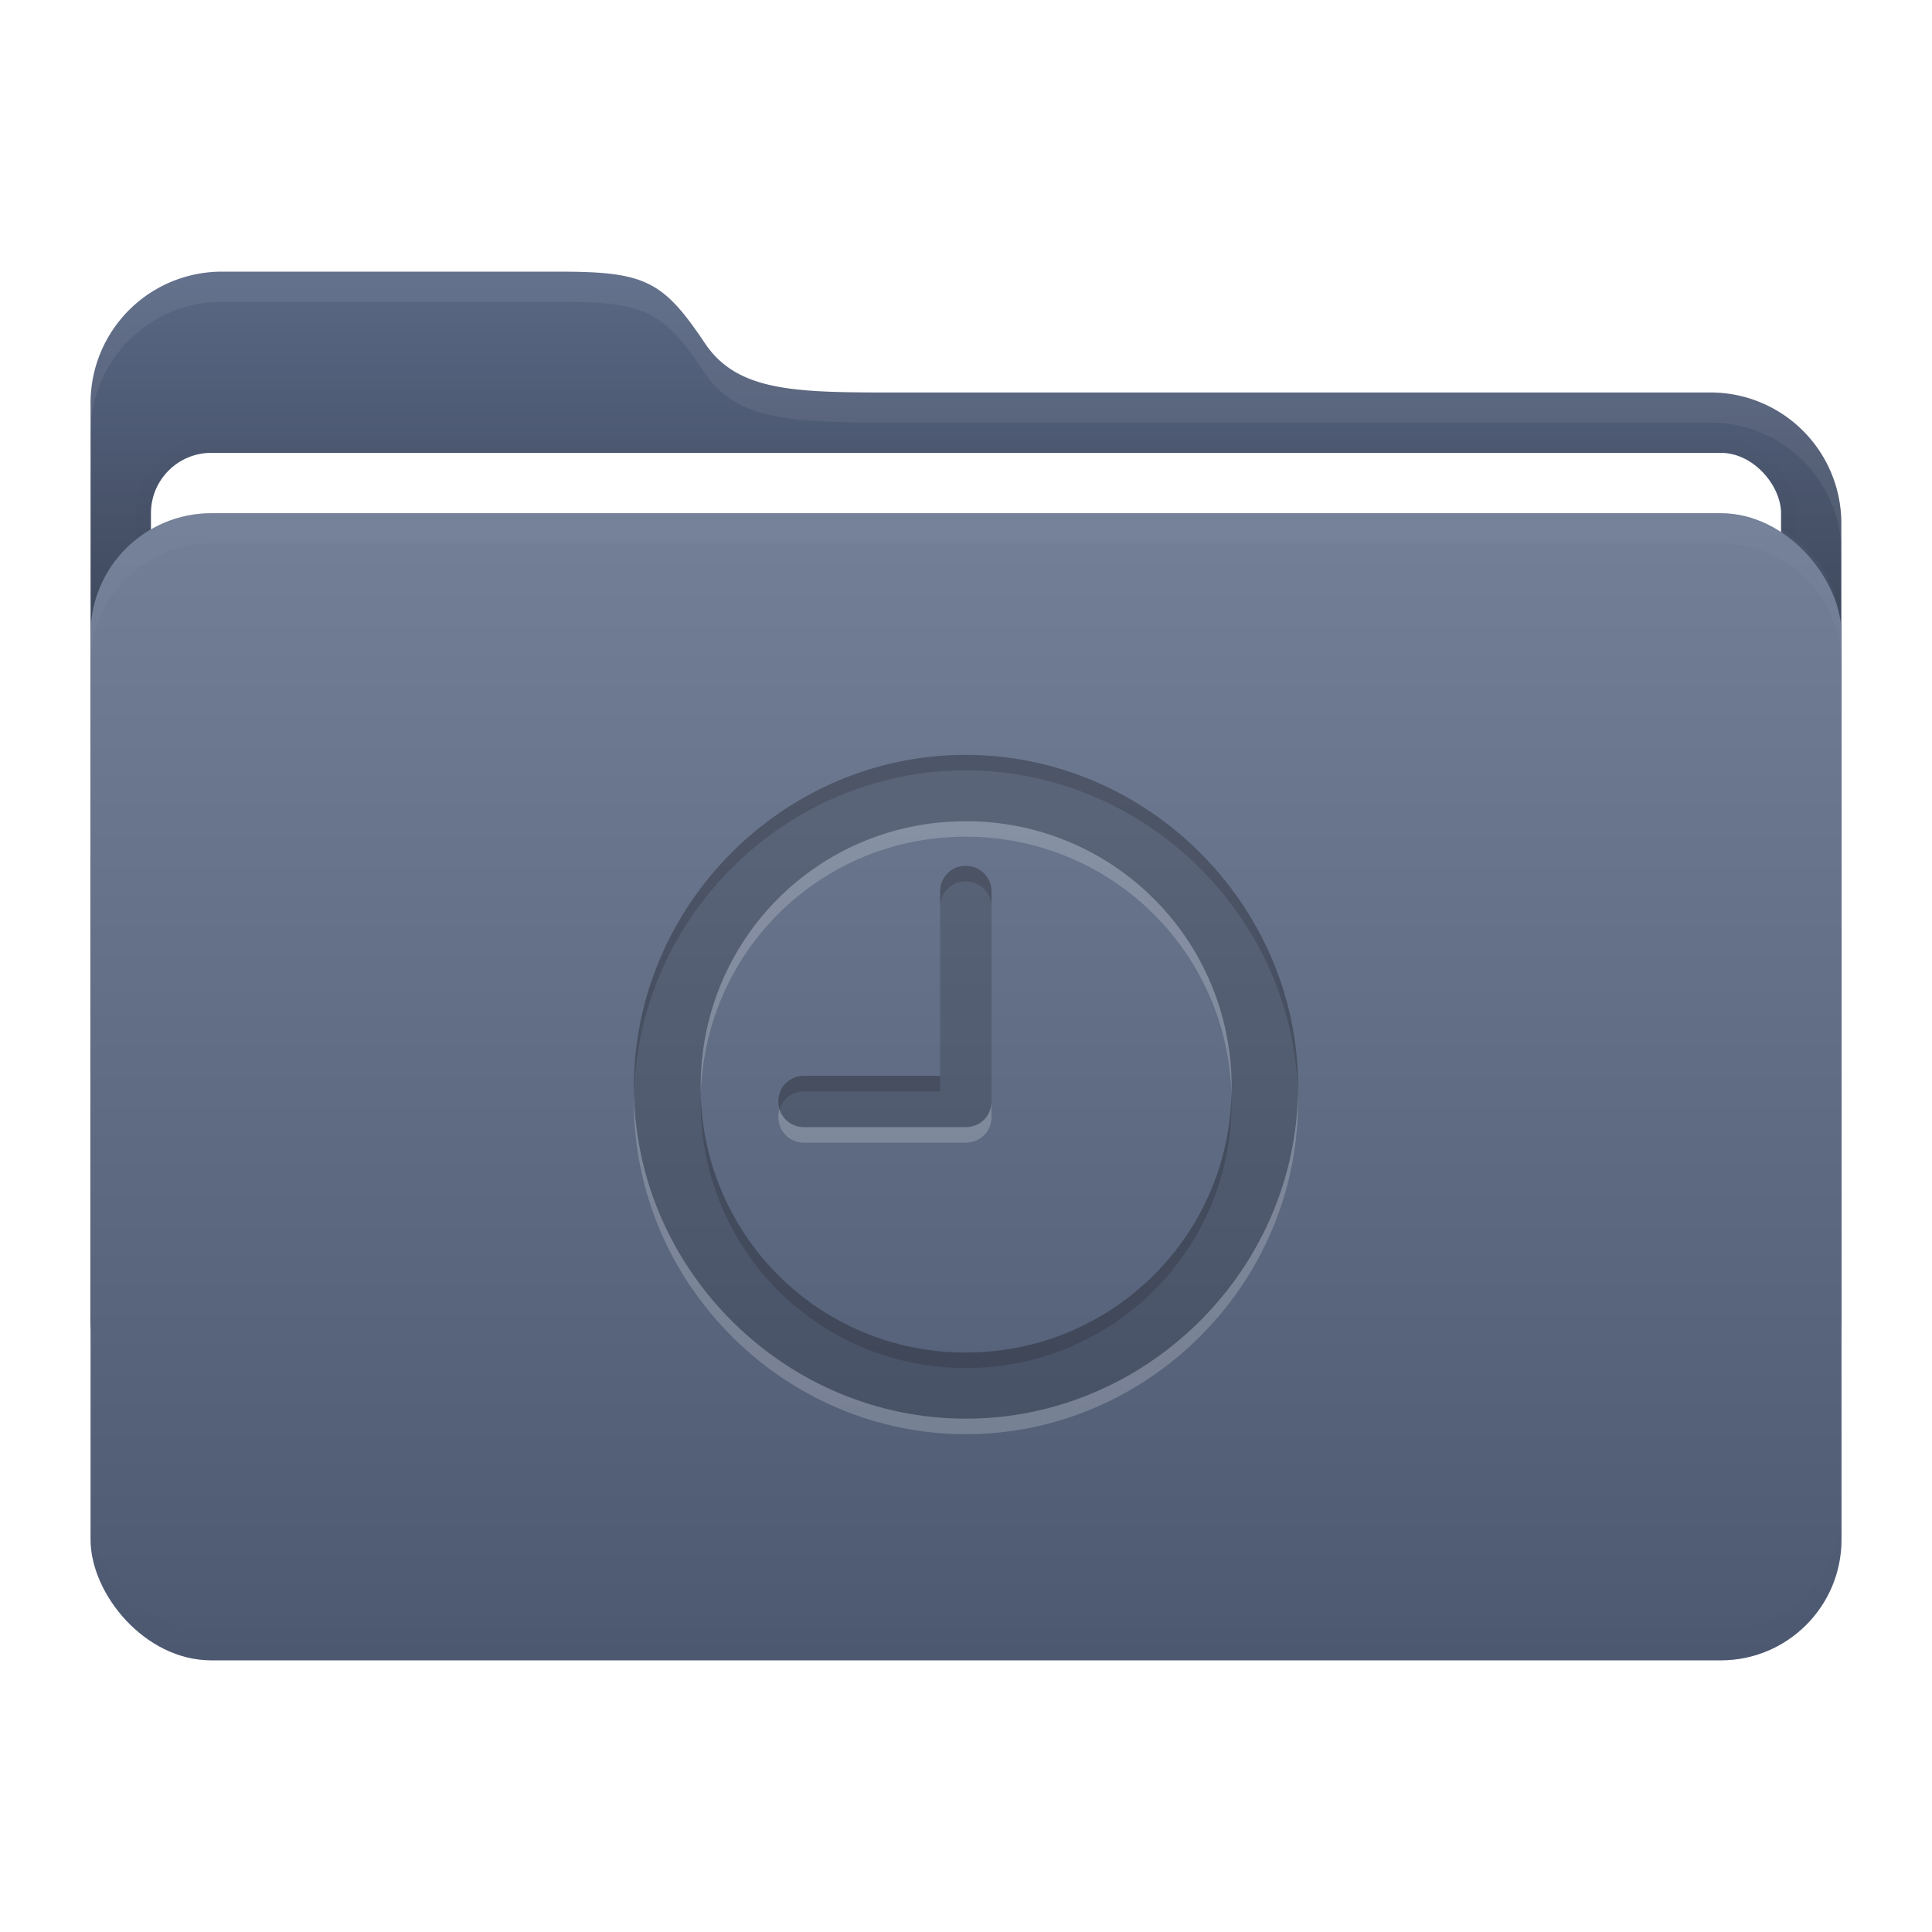 <svg width="64" height="64" version="1.1" viewBox="0 0 16.933 16.933" xmlns="http://www.w3.org/2000/svg">
 <defs>
  <filter id="filter9" x="-.007" y="-.076" width="1.013" height="1.151" color-interpolation-filters="sRGB">
   <feGaussianBlur stdDeviation="0.042"/>
  </filter>
  <filter id="filter11" x="-.007" y="-.043" width="1.014" height="1.087" color-interpolation-filters="sRGB">
   <feGaussianBlur stdDeviation="0.045"/>
  </filter>
  <filter id="filter12" x="-.032" y="-.046" width="1.065" height="1.092" color-interpolation-filters="sRGB">
   <feGaussianBlur stdDeviation="0.137"/>
  </filter>
  <linearGradient id="a" x1="8.466" x2="8.466" y1="12.7" y2="2.381" gradientUnits="userSpaceOnUse">
   <stop offset="0"/>
   <stop stop-opacity="0" offset="1"/>
  </linearGradient>
  <linearGradient id="c" x1="8.467" x2="8.467" y1="4.498" y2="14.552" gradientUnits="userSpaceOnUse">
   <stop stop-color="#fff" offset="0"/>
   <stop offset="1"/>
  </linearGradient>
 </defs>
 <g id="folder">
  <path d="m1.945 2.381h2.965c0.75 0 0.904 0.084 1.27 0.63 0.297 0.441 0.84 0.429 1.756 0.429h7.05a1.146 1.146 0 0 1 1.152 1.152v6.956a1.15 1.15 0 0 1-1.152 1.152h-13.042a1.15 1.15 0 0 1-1.15-1.152v-8.015a1.15 1.15 0 0 1 1.15-1.152z" fill="#5a6885"/>
  <path d="m1.945 2.381h2.965c0.75 0 0.904 0.084 1.27 0.63 0.297 0.441 0.84 0.429 1.756 0.429h7.05a1.146 1.146 0 0 1 1.152 1.152v6.956a1.15 1.15 0 0 1-1.152 1.152h-13.042a1.15 1.15 0 0 1-1.15-1.152v-8.015a1.15 1.15 0 0 1 1.15-1.152z" fill="url(#a)"/>
  <rect x="1.323" y="3.969" width="14.287" height="10.054" rx=".529" ry=".529" fill="none" filter="url(#filter12)" opacity=".1" stroke="#000000" stroke-width=".265"/>
  <rect x="1.323" y="3.969" width="14.287" height="10.054" rx=".529" ry=".529" fill="#ffffff" stroke-width=".965"/>
  <rect x=".794" y="4.498" width="15.346" height="10.054" rx="1.058" ry="1.058" fill="#5a6885"/>
  <rect x=".793" y="4.498" width="15.346" height="10.054" rx="1.058" ry="1.058" fill="url(#c)" opacity=".15"/>
  <path d="m1.852 4.498c-0.586 0-1.058 0.472-1.058 1.058v0.265c0-0.586 0.472-1.058 1.058-1.058h13.229c0.586 0 1.058 0.472 1.058 1.058v-0.265c0-0.586-0.472-1.058-1.058-1.058z" fill="#ffffff" filter="url(#filter9)" opacity=".15"/>
  <path transform="matrix(1,0,0,-1,0,19.05)" d="m1.852 4.498c-0.586 0-1.058 0.472-1.058 1.058v0.265c0-0.586 0.472-1.058 1.058-1.058h13.229c0.586 0 1.058 0.472 1.058 1.058v-0.265c0-0.586-0.472-1.058-1.058-1.058z" fill="#000000" filter="url(#filter9)" opacity=".1"/>
  <path d="m1.944 2.381c-0.636-6e-4 -1.152 0.516-1.151 1.152v0.26c0.001-0.634 0.516-1.148 1.151-1.148h2.967c0.75 0 0.904 0.084 1.271 0.63 0.296 0.441 0.839 0.428 1.755 0.428h7.05c0.634-0.003 1.149 0.508 1.152 1.14v-0.253c0.003-0.638-0.514-1.155-1.152-1.152h-7.05c-0.916 0-1.459 0.013-1.755-0.428-0.367-0.546-0.521-0.63-1.271-0.63h-2.967z" fill="#ffffff" filter="url(#filter11)" opacity=".25"/>
 </g>
 <path d="m8.465 12.434c1.595 0 2.912-1.317 2.912-2.909 0-1.592-1.319-2.909-2.915-2.909-1.592 0-2.906 1.317-2.906 2.909 0 1.592 1.317 2.909 2.909 2.909zm0-0.58c-1.291 0-2.324-1.038-2.324-2.329 0-1.291 1.032-2.327 2.321-2.327 1.291 0 2.329 1.035 2.332 2.327 0.003 1.291-1.038 2.329-2.329 2.329zm-1.418-1.975h1.415c0.129 0 0.228-0.098 0.228-0.225v-1.84c0-0.127-0.098-0.225-0.228-0.225-0.124 0-0.222 0.098-0.222 0.225v1.615h-1.193c-0.127 0-0.225 0.098-0.225 0.225 0 0.127 0.098 0.225 0.225 0.225z" fill="#000000" opacity=".15" stroke-width=".32"/>
 <path d="m8.462 6.616c-1.592 0-2.906 1.317-2.906 2.909 0 0.023 5.011e-4 0.045 0.001 0.068 0.037-1.562 1.336-2.841 2.905-2.841 1.572 0 2.877 1.28 2.914 2.841 5.33e-4 -0.023 5.16e-4 -0.045 5.16e-4 -0.068 0-1.592-1.319-2.909-2.914-2.909zm0 0.973c-0.124 0-0.222 0.099-0.222 0.225v0.136c0-0.127 0.098-0.225 0.222-0.225 0.129 0 0.228 0.099 0.228 0.225v-0.136c0-0.127-0.098-0.225-0.228-0.225zm-1.415 1.84c-0.127 0-0.225 0.098-0.225 0.225 0 0.024 0.004 0.047 0.01 0.068 0.028-0.092 0.112-0.157 0.215-0.157h1.193v-0.136h-1.193zm-0.905 0.164c-6.362e-4 0.023-0.001 0.045-0.001 0.068 0 1.291 1.032 2.329 2.324 2.329 1.291 0 2.332-1.038 2.329-2.329-4.6e-5 -0.021-4.42e-4 -0.042-0.001-0.063-0.036 1.257-1.062 2.257-2.329 2.257-1.269 0-2.287-1.002-2.323-2.261z" fill="#000000" opacity=".15" stroke-width=".32"/>
 <path d="m8.462 7.198c-1.288 0-2.321 1.035-2.321 2.326 0 0.023 3.965e-4 0.046 0.001 0.068 0.036-1.259 1.054-2.259 2.32-2.259 1.27 0 2.296 1.002 2.332 2.263 6.91e-4 -0.024 0.001-0.048 0.001-0.073-0.003-1.291-1.041-2.326-2.333-2.326zm-2.905 2.395c-5.331e-4 0.023-0.001 0.045-0.001 0.068 0 1.592 1.317 2.909 2.909 2.909 1.595 0 2.911-1.317 2.911-2.909 0-0.023 1.8e-5 -0.045-5.16e-4 -0.068-0.037 1.562-1.339 2.841-2.911 2.841-1.57 0-2.872-1.279-2.908-2.841zm3.133 0.061c0 0.127-0.098 0.225-0.228 0.225h-1.415c-0.103 0-0.187-0.065-0.215-0.157-0.007 0.021-0.01 0.044-0.01 0.068 0 0.127 0.099 0.225 0.225 0.225h1.415c0.129 0 0.228-0.098 0.228-0.225v-0.136z" fill="#ffffff" opacity=".2" stroke-width=".32"/>
</svg>
